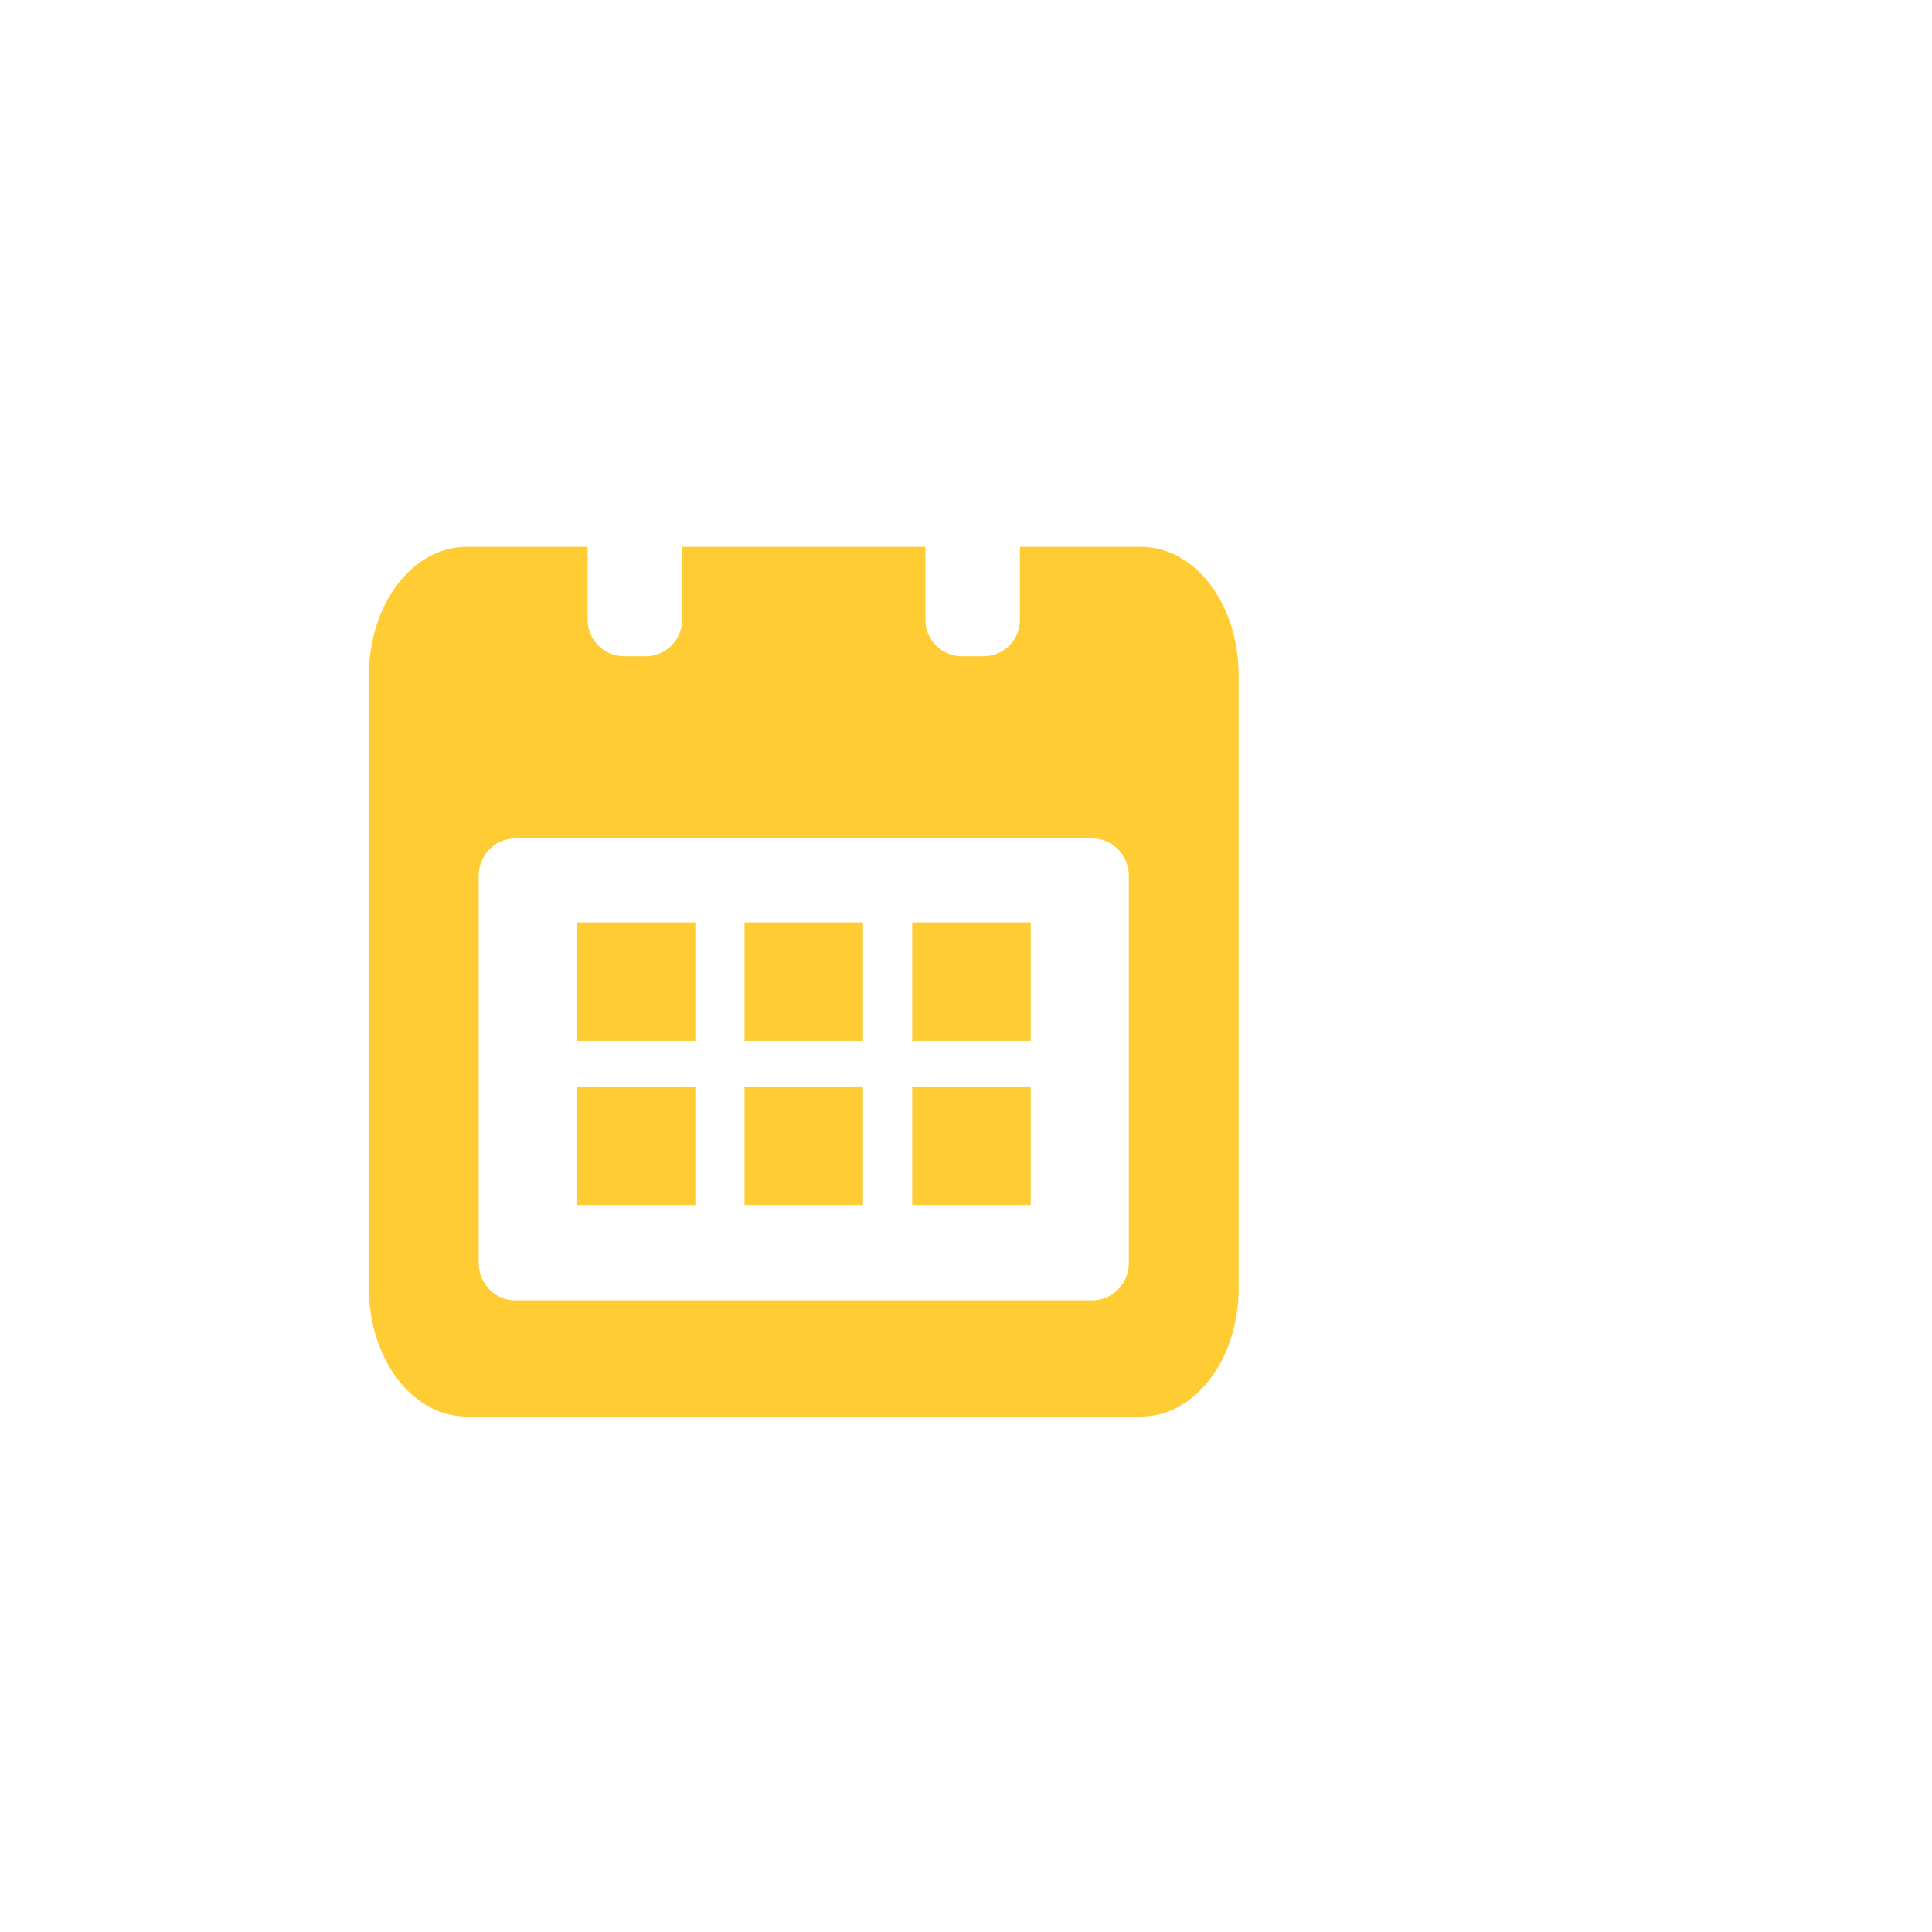 <?xml version="1.0" encoding="utf-8"?>
<!-- Generator: Adobe Illustrator 16.0.0, SVG Export Plug-In . SVG Version: 6.00 Build 0)  -->
<!DOCTYPE svg PUBLIC "-//W3C//DTD SVG 1.1//EN" "http://www.w3.org/Graphics/SVG/1.1/DTD/svg11.dtd">
<svg version="1.1" id="Layer_1" xmlns="http://www.w3.org/2000/svg" xmlns:xlink="http://www.w3.org/1999/xlink" x="0px" y="0px"
	 width="52.994px" height="52.993px" viewBox="0 0 52.994 52.993" enable-background="new 0 0 52.994 52.993" xml:space="preserve">
<g>
	<path fill="#FFCD33" d="M31.3,15h-3.325v2.001c0,0.553-0.447,1-1,1h-0.591c-0.552,0-1-0.447-1-1V15H18.71v2.001
		c0,0.553-0.448,1-1,1H17.12c-0.552,0-1-0.447-1-1V15h-3.325c-1.478,0-2.675,1.573-2.675,3.513v16.829
		c0,1.939,1.198,3.513,2.675,3.513H31.3c1.478,0,2.675-1.573,2.675-3.513V18.513C33.975,16.573,32.778,15,31.3,15z M30.964,34.64
		c0,0.568-0.448,1.027-1,1.027H14.13c-0.552,0-1-0.459-1-1.027V24.026c0-0.568,0.448-1.027,1-1.027h15.834c0.552,0,1,0.459,1,1.027
		V34.64z"/>
	<rect x="15.823" y="25.302" fill="#FFCD33" width="3.25" height="3.25"/>
	<rect x="20.422" y="25.302" fill="#FFCD33" width="3.25" height="3.25"/>
	<rect x="25.022" y="25.302" fill="#FFCD33" width="3.25" height="3.25"/>
	<rect x="15.823" y="29.802" fill="#FFCD33" width="3.25" height="3.25"/>
	<rect x="20.422" y="29.802" fill="#FFCD33" width="3.25" height="3.25"/>
	<rect x="25.022" y="29.802" fill="#FFCD33" width="3.25" height="3.25"/>
</g>
</svg>
